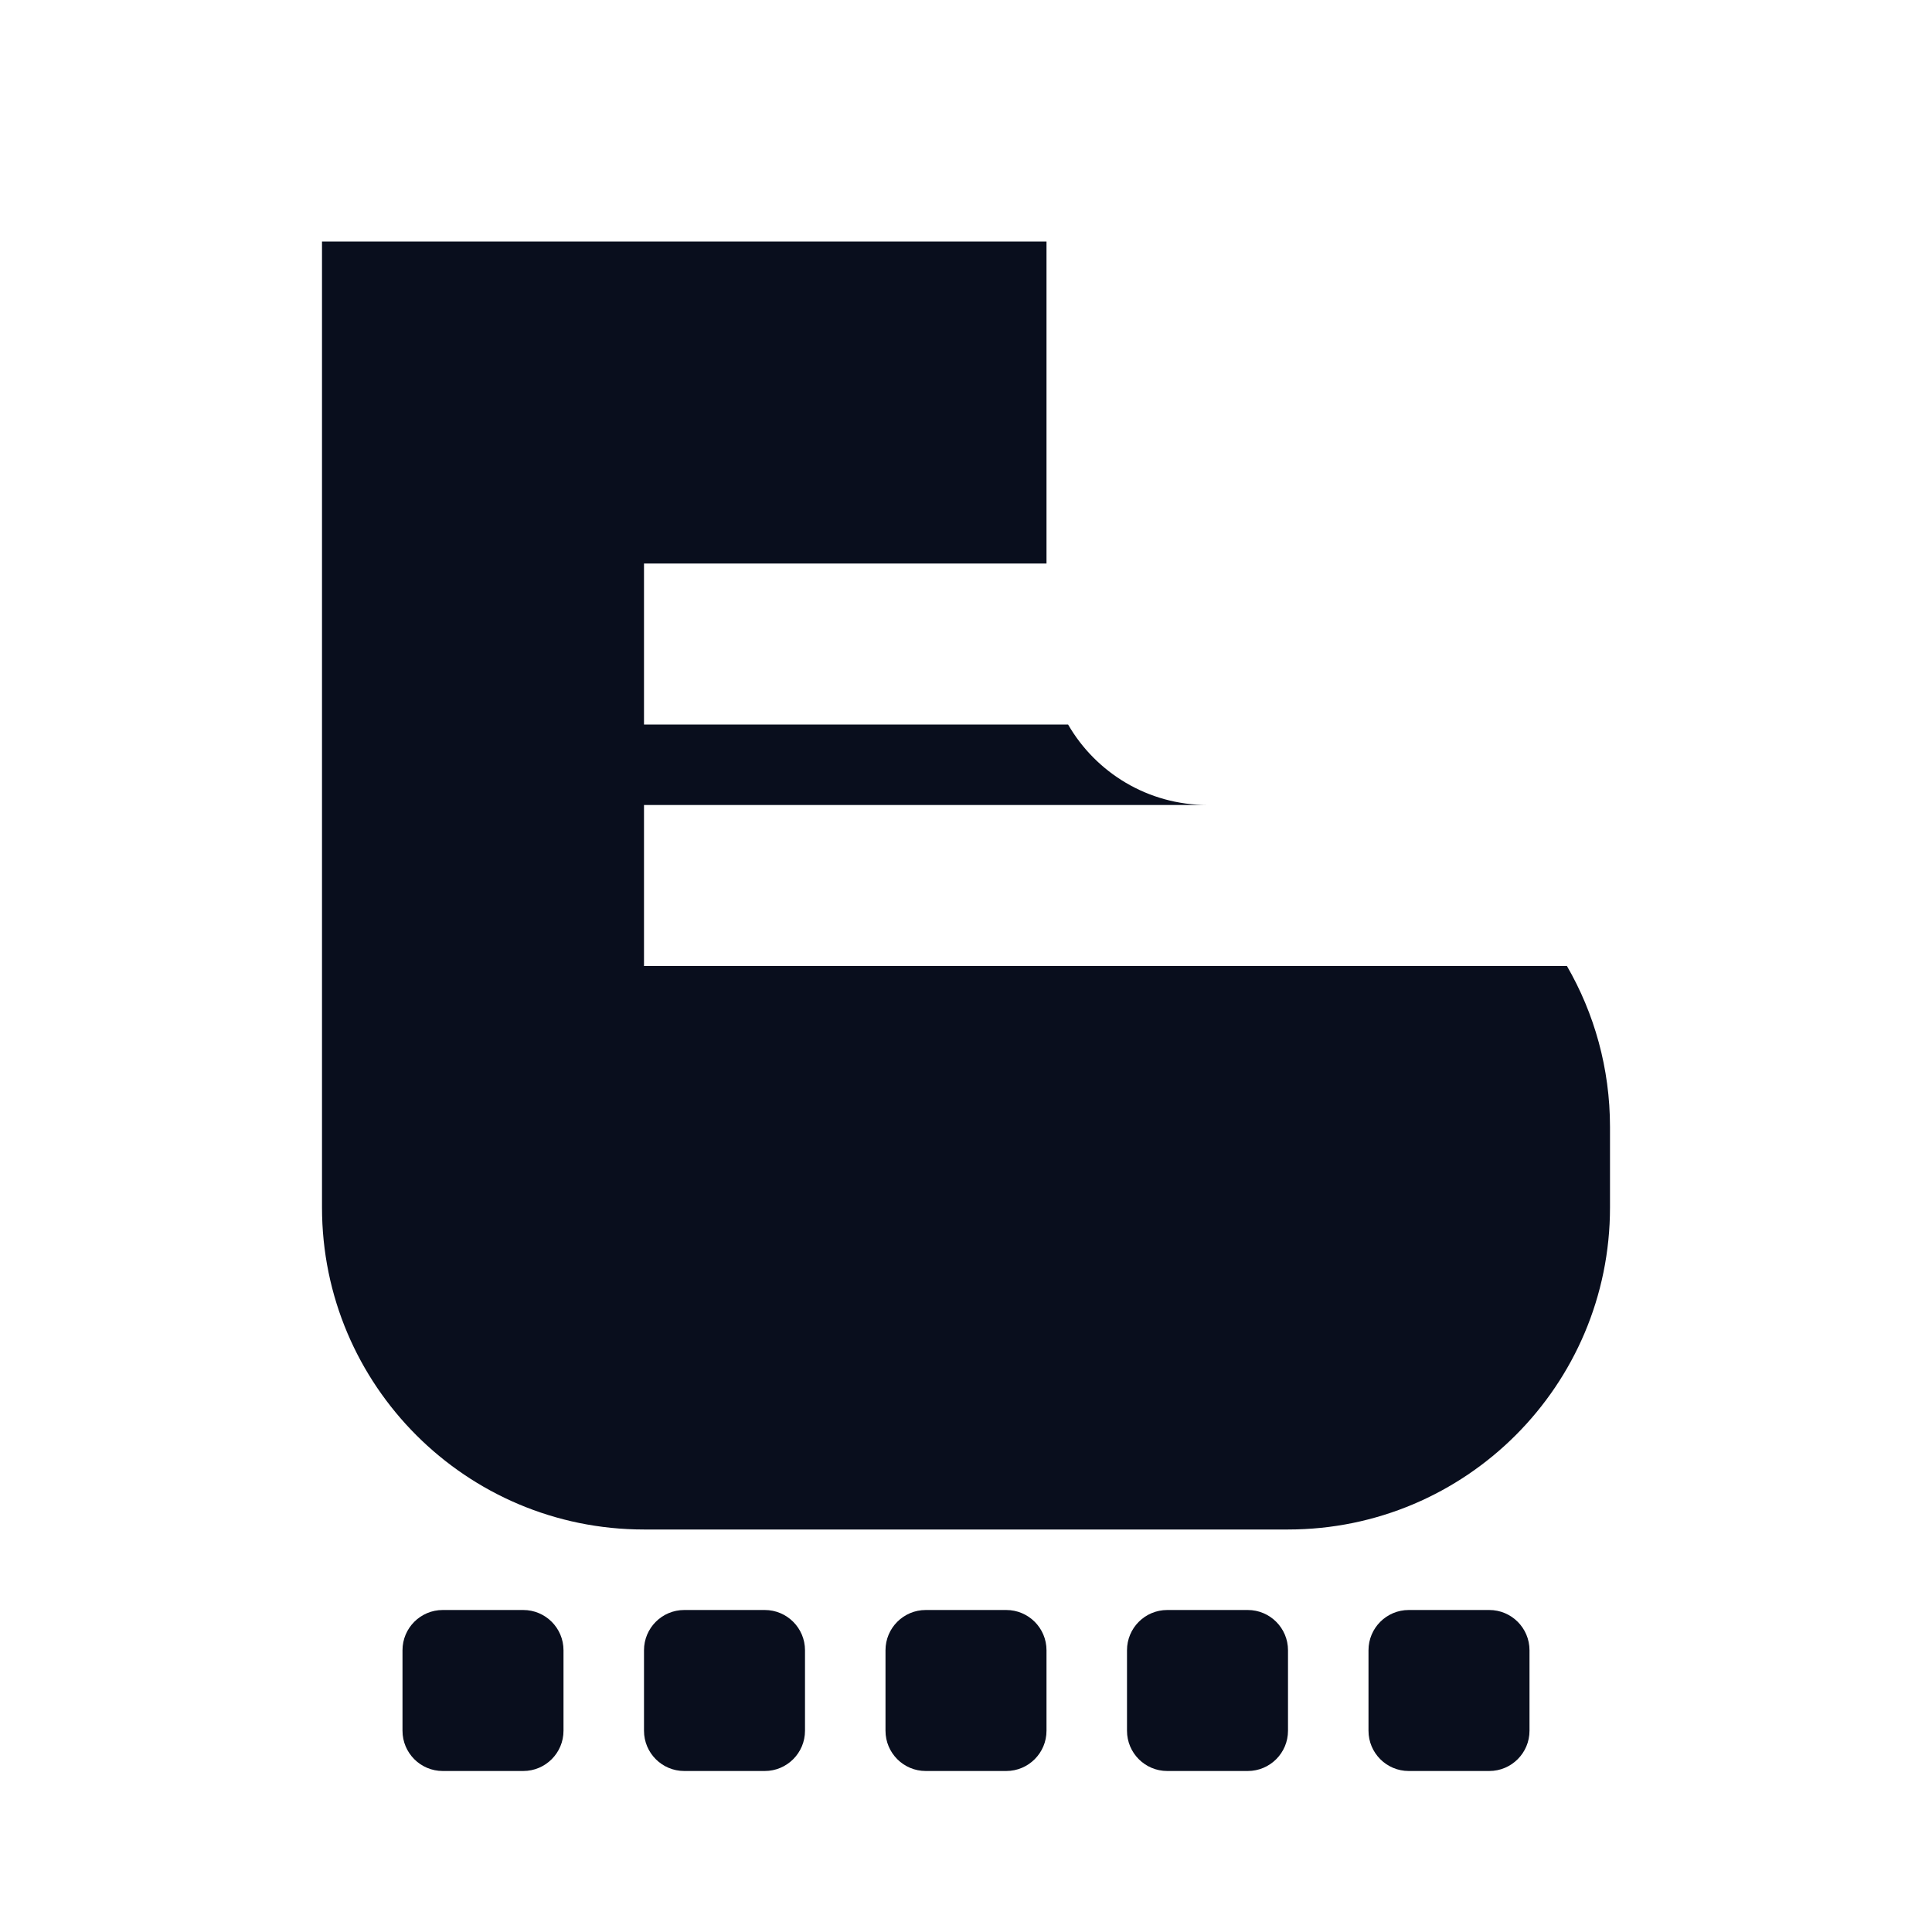 <svg width="24" height="24" viewBox="0 0 24 24" fill="none" xmlns="http://www.w3.org/2000/svg">
<path d="M4 3H13V7L8 7V9L13.268 9C13.613 9.598 14.26 10 15 10H8V12L19.465 12C19.805 12.588 20 13.271 20 14V15C20 17.209 18.209 19 16 19H8C5.791 19 4 17.209 4 15V3Z" fill="#090E1D"/>
<path d="M5.5 20C5.224 20 5 20.224 5 20.5V21.5C5 21.776 5.224 22 5.5 22H6.5C6.776 22 7 21.776 7 21.5V20.5C7 20.224 6.776 20 6.5 20H5.5Z" fill="#090E1D"/>
<path d="M8 20.5C8 20.224 8.224 20 8.5 20H9.5C9.776 20 10 20.224 10 20.5V21.5C10 21.776 9.776 22 9.5 22H8.5C8.224 22 8 21.776 8 21.5V20.5Z" fill="#090E1D"/>
<path d="M11.5 20C11.224 20 11 20.224 11 20.5V21.5C11 21.776 11.224 22 11.5 22H12.5C12.776 22 13 21.776 13 21.5V20.5C13 20.224 12.776 20 12.5 20H11.5Z" fill="#090E1D"/>
<path d="M14 20.5C14 20.224 14.224 20 14.5 20H15.5C15.776 20 16 20.224 16 20.5V21.5C16 21.776 15.776 22 15.5 22H14.5C14.224 22 14 21.776 14 21.5V20.5Z" fill="#090E1D"/>
<path d="M17.5 20C17.224 20 17 20.224 17 20.5V21.5C17 21.776 17.224 22 17.5 22H18.5C18.776 22 19 21.776 19 21.5V20.5C19 20.224 18.776 20 18.5 20H17.5Z" fill="#090E1D"/>
</svg>
